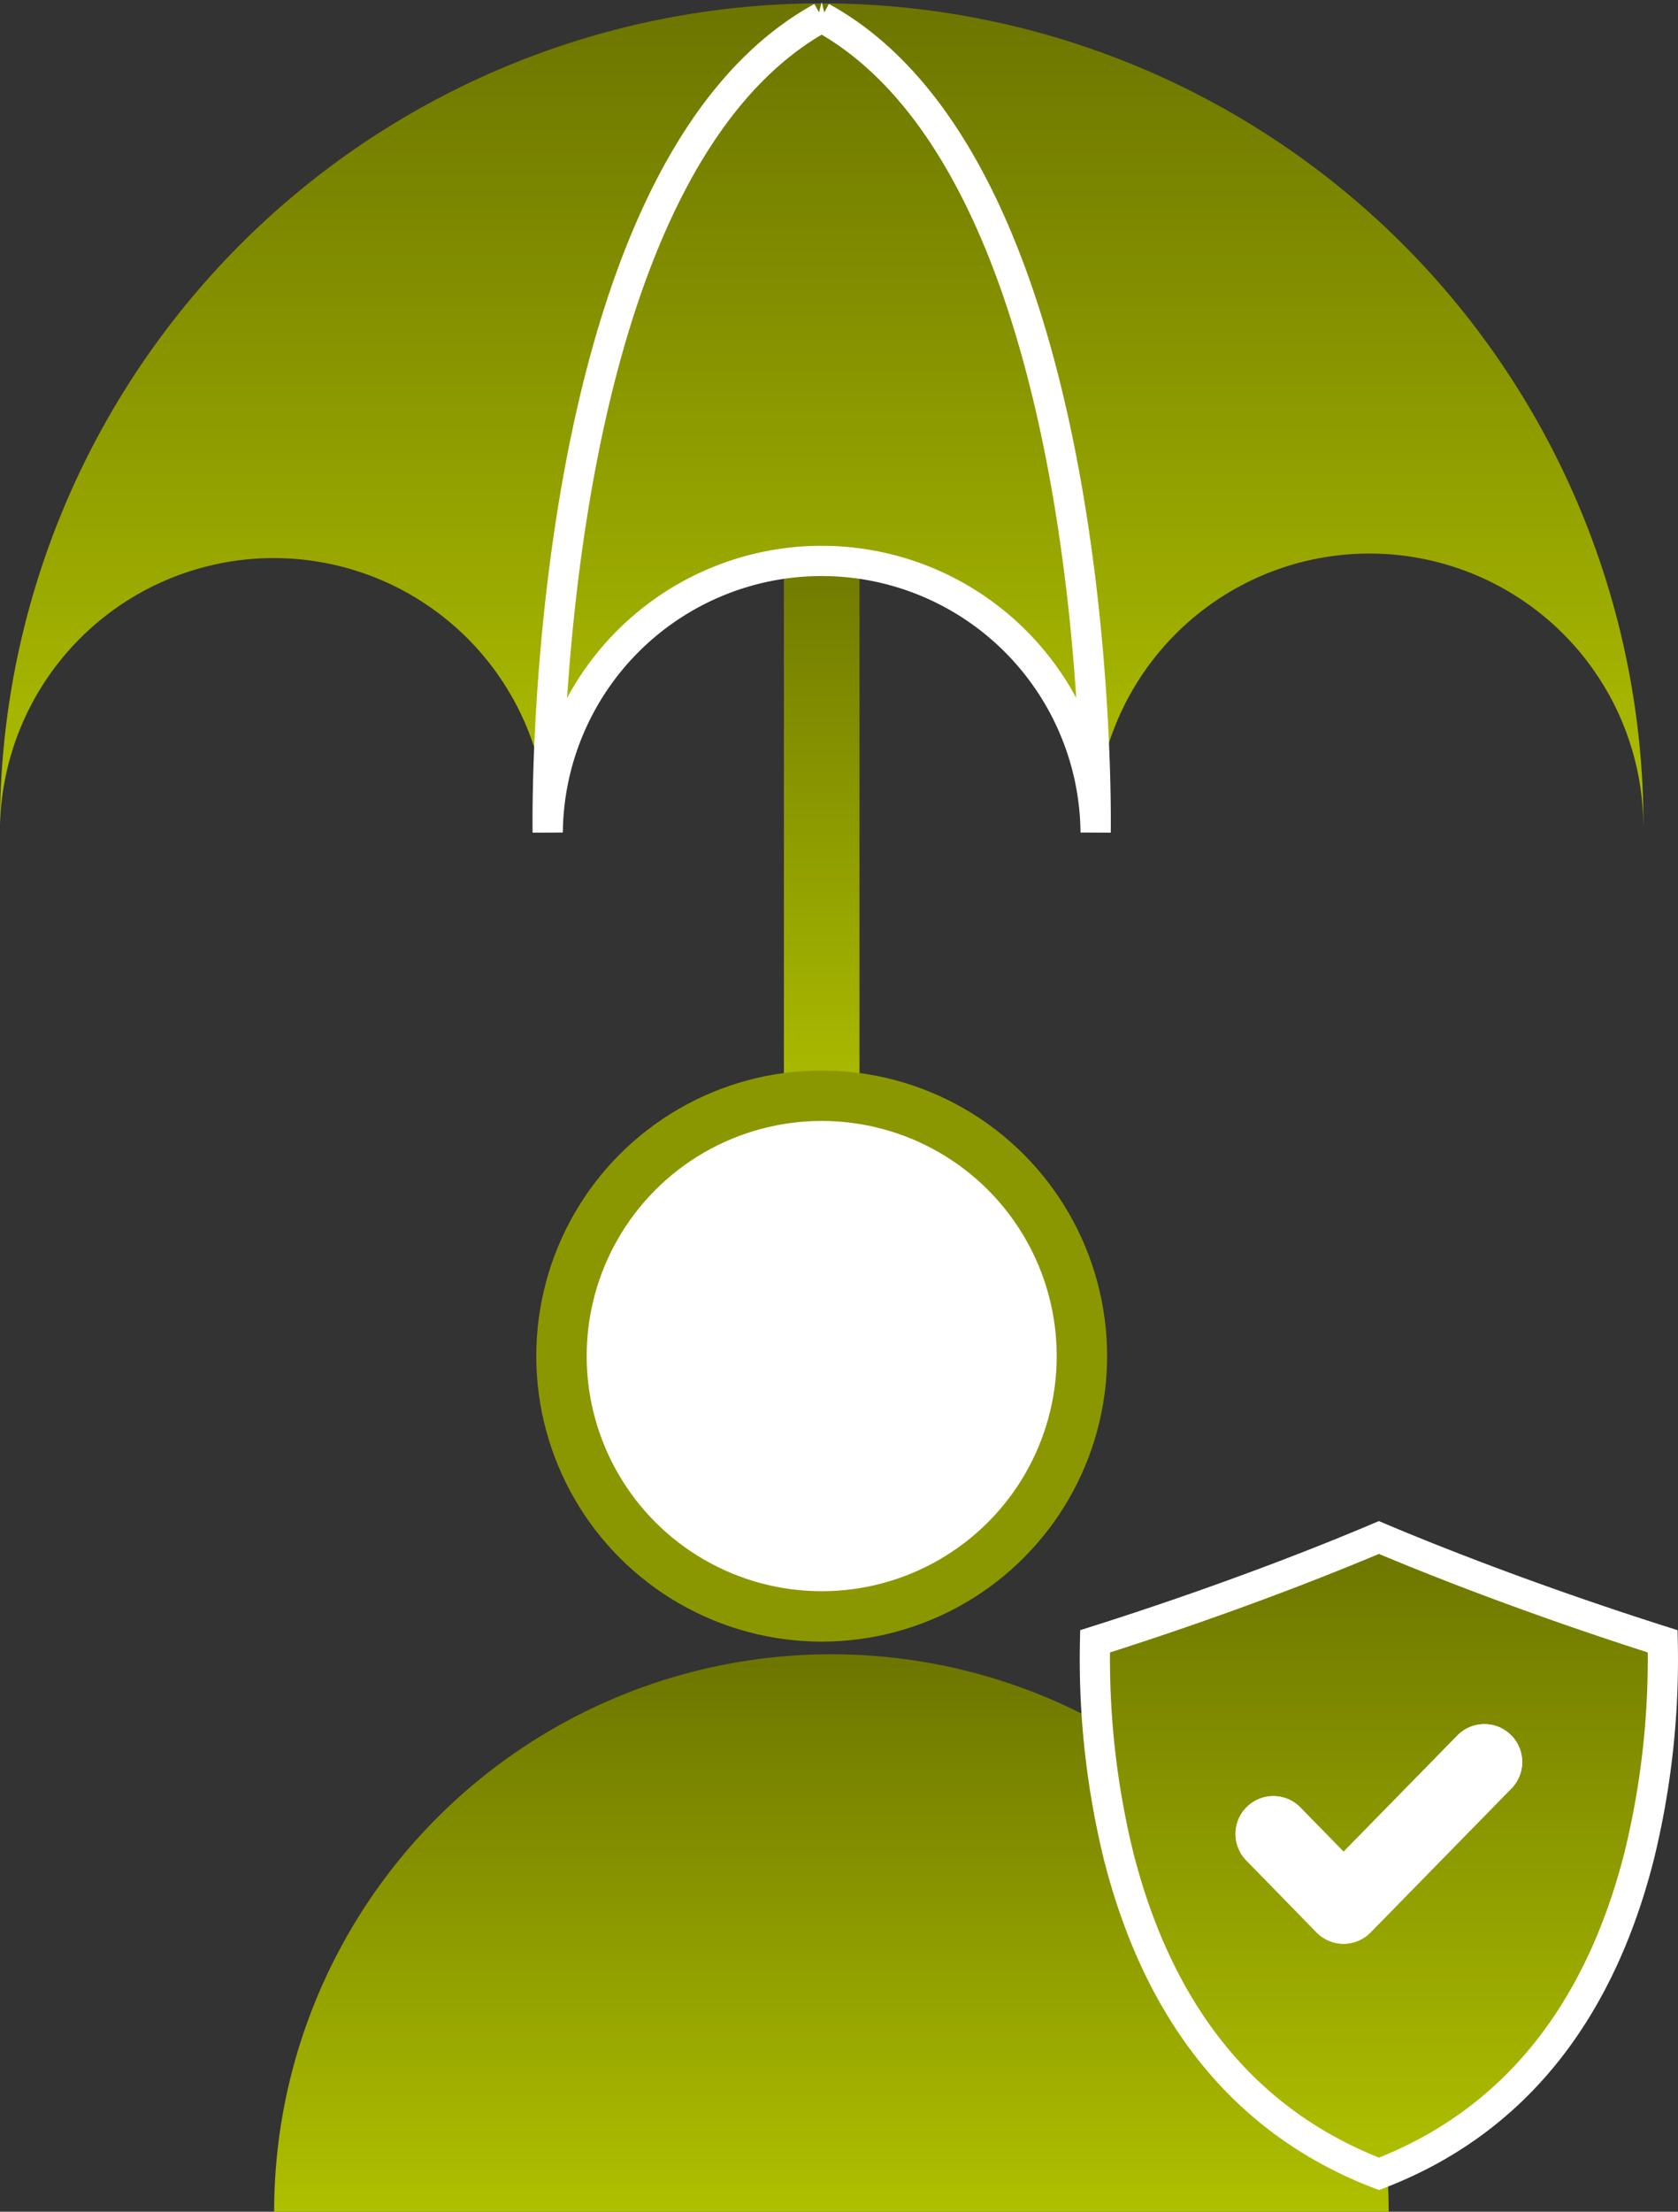 <svg xmlns="http://www.w3.org/2000/svg" xmlns:xlink="http://www.w3.org/1999/xlink" width="66.6" height="87.742" viewBox="0 0 66.6 87.742">
  <rect x="0" y="0" width="66.6" height="87.742" fill="#333333" stroke="none"/>
  <defs>
    <linearGradient id="linear-gradient" x1="0.5" x2="0.5" y2="1" gradientUnits="objectBoundingBox">
      <stop offset="0" stop-color="#6c7500"/>
      <stop offset="1" stop-color="#afc000"/>
    </linearGradient>
  </defs>
  <g id="Group_22051" data-name="Group 22051" transform="translate(-957.455 -1475.055)">
    <path id="Path_47088" data-name="Path 47088" d="M59.472,88.076a22.115,22.115,0,0,0-22.115,22.115H81.592A22.115,22.115,0,0,0,59.472,88.076Z" transform="translate(930.979 1452.605)" fill="url(#linear-gradient)"/>
    <path id="Path_47089" data-name="Path 47089" d="M90.351,46.127a10.871,10.871,0,1,0-21.74.275,10.873,10.873,0,1,0-21.747,0,8.936,8.936,0,0,0-.06-1.081.055.055,0,0,1,0-.051,10.87,10.87,0,0,0-21.679.858,32.614,32.614,0,1,1,65.229,0Z" transform="translate(932.329 1461.675)" fill="url(#linear-gradient)"/>
    <path id="Path_47090" data-name="Path 47090" d="M62.878,37.418a1.5,1.5,0,0,0-1.5,1.5V60.239a1.5,1.5,0,1,0,3,0V38.92a1.5,1.5,0,0,0-1.5-1.5Z" transform="translate(927.19 1458.286)" fill="url(#linear-gradient)"/>
    <path id="Path_47091" data-name="Path 47091" d="M61.329,14.155C49.966,20.377,50.456,46.493,50.456,46.493a10.874,10.874,0,0,1,21.747,0s.489-26.116-10.874-32.338Z" transform="translate(928.738 1461.584)" stroke="#fff" stroke-width="1.2" fill="url(#linear-gradient)"/>
    <path id="Path_47092" data-name="Path 47092" d="M87.037,109.674c-5.245-2.013-8.719-6.25-10.336-12.612a32.784,32.784,0,0,1-.933-8.514c5.407-1.711,9.47-3.356,11.265-4.119,1.8.761,5.855,2.4,11.264,4.119a32.753,32.753,0,0,1-.933,8.514C95.747,103.425,92.272,107.662,87.037,109.674Z" transform="translate(925.15 1451.62)" stroke="#fff" stroke-width="1.2" fill="url(#linear-gradient)"/>
    <path id="Path_47093" data-name="Path 47093" d="M93.2,93.485a1.5,1.5,0,0,0-2.124.022l-4.514,4.61-1.716-1.754a1.5,1.5,0,0,0-2.146,2.1l2.786,2.854a1.5,1.5,0,0,0,2.147,0l5.589-5.708A1.5,1.5,0,0,0,93.2,93.485Z" transform="translate(924.221 1450.397)" fill="#e5ffff"/>
    <circle id="Ellipse_39" data-name="Ellipse 39" cx="10.328" cy="10.328" r="10.328" transform="translate(979.74 1518.524)" fill="#fff" stroke="#8b9700" stroke-width="2"/>
    <path id="Path_47097" data-name="Path 47097" d="M91.075,93.507l-4.513,4.61-1.716-1.755a1.5,1.5,0,0,0-2.146,2.1l2.786,2.854a1.5,1.5,0,0,0,2.147,0l5.589-5.708a1.5,1.5,0,1,0-2.146-2.1Z" transform="translate(924.221 1450.397)" fill="#fff"/>
  </g>
</svg>
